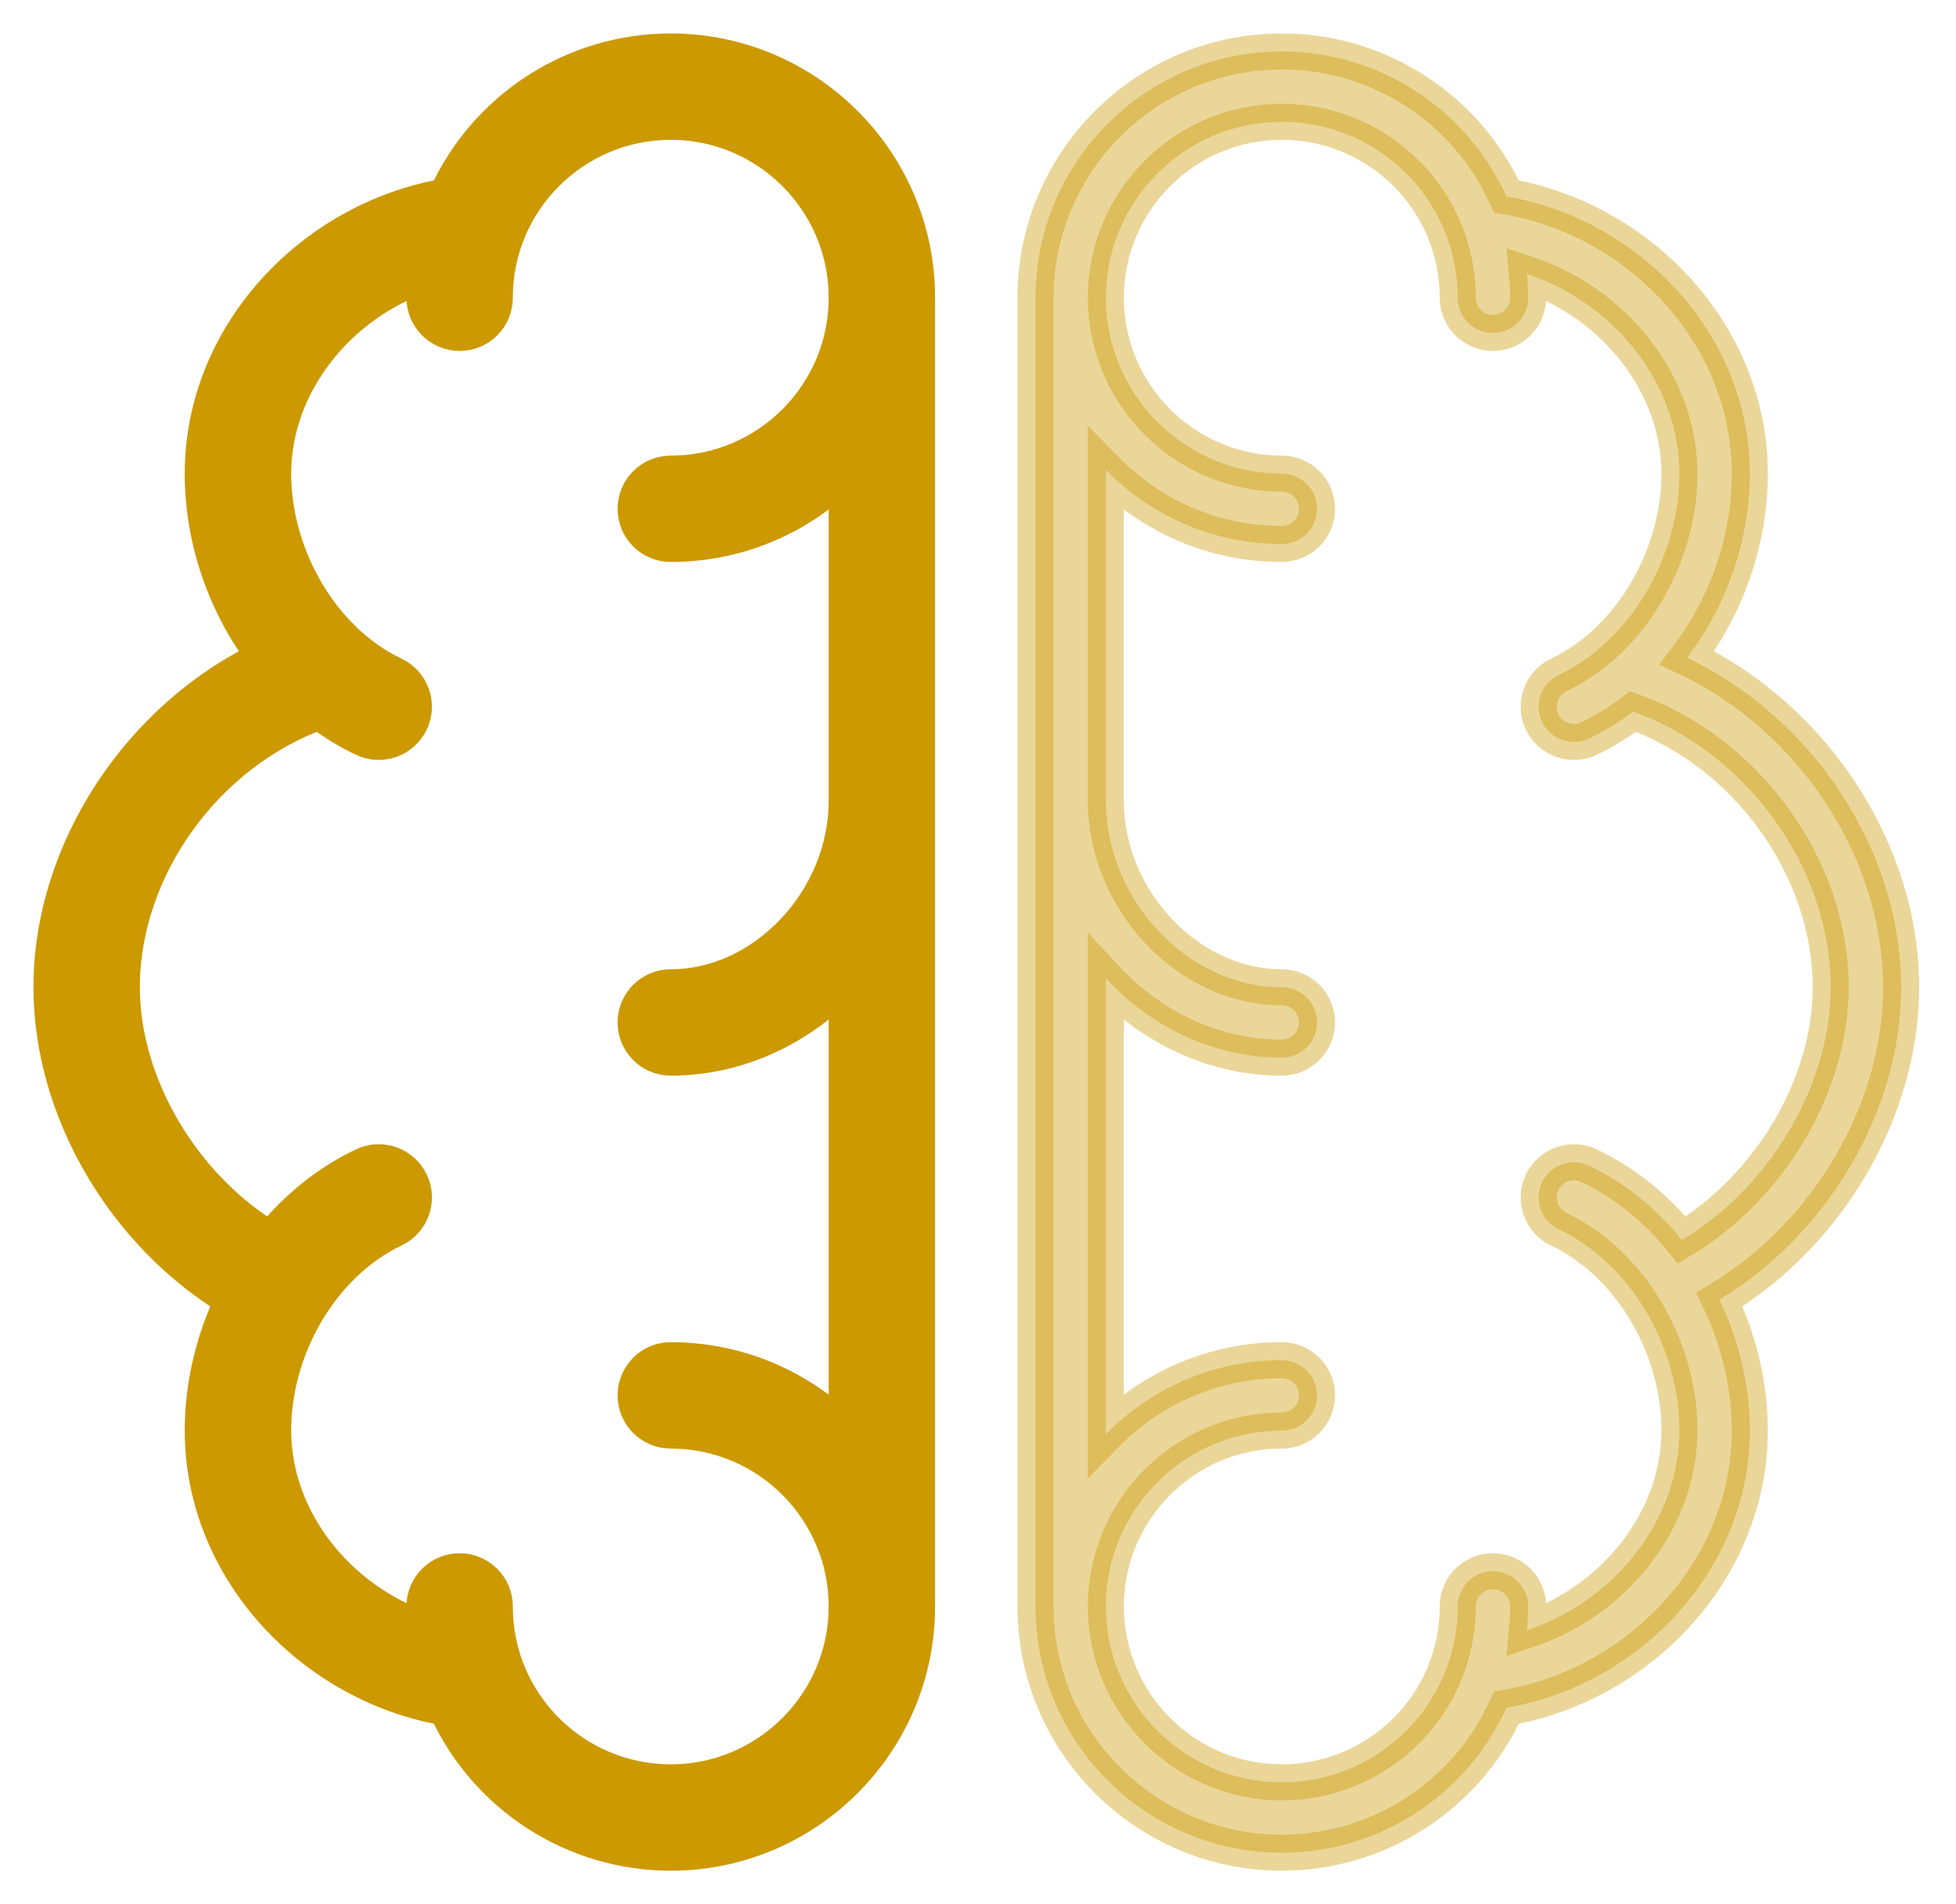 <svg width="38" height="37" viewBox="0 0 38 37" fill="none" xmlns="http://www.w3.org/2000/svg">
<path opacity="0.4" d="M24.902 1C22.264 1 20.117 3.147 20.117 5.785V31.215C20.117 33.853 22.264 36 24.902 36C26.794 36 28.497 34.884 29.265 33.183C31.862 32.737 33.994 30.492 33.994 27.797C33.994 26.931 33.787 26.05 33.404 25.252C35.51 23.984 36.934 21.579 36.934 19.184C36.934 16.517 35.202 13.93 32.773 12.782C33.549 11.768 33.994 10.491 33.994 9.203C33.994 6.508 31.861 4.262 29.265 3.817C28.497 2.116 26.795 1 24.902 1ZM32.627 9.203C32.627 10.785 31.705 12.438 30.282 13.115C29.942 13.277 29.797 13.685 29.959 14.026C30.121 14.367 30.529 14.512 30.87 14.35C31.169 14.208 31.456 14.032 31.727 13.826C33.937 14.619 35.566 16.864 35.566 19.184C35.566 21.091 34.375 23.078 32.675 24.095C32.17 23.47 31.555 22.976 30.87 22.65C30.529 22.488 30.121 22.633 29.959 22.974C29.797 23.315 29.942 23.723 30.282 23.885C31.685 24.552 32.627 26.182 32.627 27.797C32.627 29.533 31.364 31.113 29.665 31.678C29.679 31.525 29.688 31.37 29.688 31.215C29.688 30.837 29.381 30.531 29.004 30.531C28.626 30.531 28.32 30.837 28.32 31.215C28.32 33.127 26.767 34.633 24.902 34.633C23.018 34.633 21.484 33.099 21.484 31.215C21.484 29.33 23.018 27.797 24.902 27.797C25.28 27.797 25.586 27.491 25.586 27.113C25.586 26.736 25.28 26.43 24.902 26.43C23.564 26.43 22.354 26.982 21.484 27.871V19.012C22.361 19.955 23.579 20.551 24.902 20.551C25.28 20.551 25.586 20.245 25.586 19.867C25.586 19.49 25.28 19.184 24.902 19.184C23.081 19.184 21.484 17.491 21.484 15.56V9.129C22.354 10.018 23.564 10.57 24.902 10.57C25.28 10.57 25.586 10.264 25.586 9.887C25.586 9.509 25.28 9.203 24.902 9.203C23.018 9.203 21.484 7.67 21.484 5.785C21.484 3.9 23.018 2.367 24.902 2.367C26.773 2.367 28.32 3.88 28.32 5.785C28.32 6.163 28.626 6.469 29.004 6.469C29.381 6.469 29.688 6.163 29.688 5.785C29.688 5.63 29.679 5.475 29.665 5.322C31.364 5.887 32.627 7.467 32.627 9.203Z" fill="#CC9900" stroke="#CC9900" stroke-width="0.7"/>
<path d="M13.031 1C15.67 1 17.816 3.147 17.816 5.785V31.215C17.816 33.853 15.67 36 13.031 36C11.139 36 9.437 34.884 8.669 33.183C6.072 32.737 3.939 30.492 3.939 27.797C3.939 26.931 4.146 26.05 4.529 25.252C2.424 23.984 1 21.579 1 19.184C1 16.517 2.732 13.93 5.161 12.782C4.384 11.768 3.939 10.491 3.939 9.203C3.939 6.508 6.072 4.262 8.669 3.817C9.437 2.116 11.139 1 13.031 1ZM5.307 9.203C5.307 10.785 6.229 12.438 7.651 13.115C7.992 13.277 8.137 13.685 7.975 14.026C7.812 14.367 7.405 14.512 7.064 14.35C6.765 14.208 6.478 14.032 6.207 13.826C3.997 14.619 2.367 16.864 2.367 19.184C2.367 21.091 3.559 23.078 5.259 24.095C5.764 23.47 6.379 22.976 7.064 22.65C7.405 22.488 7.813 22.633 7.975 22.974C8.137 23.315 7.992 23.723 7.651 23.885C6.248 24.552 5.307 26.182 5.307 27.797C5.307 29.533 6.569 31.113 8.269 31.678C8.254 31.525 8.246 31.37 8.246 31.215C8.246 30.837 8.552 30.531 8.93 30.531C9.307 30.531 9.613 30.837 9.613 31.215C9.613 33.127 11.167 34.633 13.031 34.633C14.916 34.633 16.449 33.099 16.449 31.215C16.449 29.33 14.916 27.797 13.031 27.797C12.654 27.797 12.348 27.491 12.348 27.113C12.348 26.736 12.654 26.43 13.031 26.43C14.369 26.43 15.58 26.982 16.449 27.871V19.012C15.573 19.955 14.355 20.551 13.031 20.551C12.654 20.551 12.348 20.245 12.348 19.867C12.348 19.49 12.654 19.184 13.031 19.184C14.852 19.184 16.449 17.491 16.449 15.56V9.129C15.58 10.018 14.369 10.57 13.031 10.57C12.654 10.57 12.348 10.264 12.348 9.887C12.348 9.509 12.654 9.203 13.031 9.203C14.916 9.203 16.449 7.67 16.449 5.785C16.449 3.9 14.916 2.367 13.031 2.367C11.161 2.367 9.613 3.88 9.613 5.785C9.613 6.163 9.307 6.469 8.93 6.469C8.552 6.469 8.246 6.163 8.246 5.785C8.246 5.63 8.254 5.475 8.269 5.322C6.569 5.887 5.307 7.467 5.307 9.203Z" fill="#CC9900" stroke="#CC9900" stroke-width="0.7"/>
</svg>
